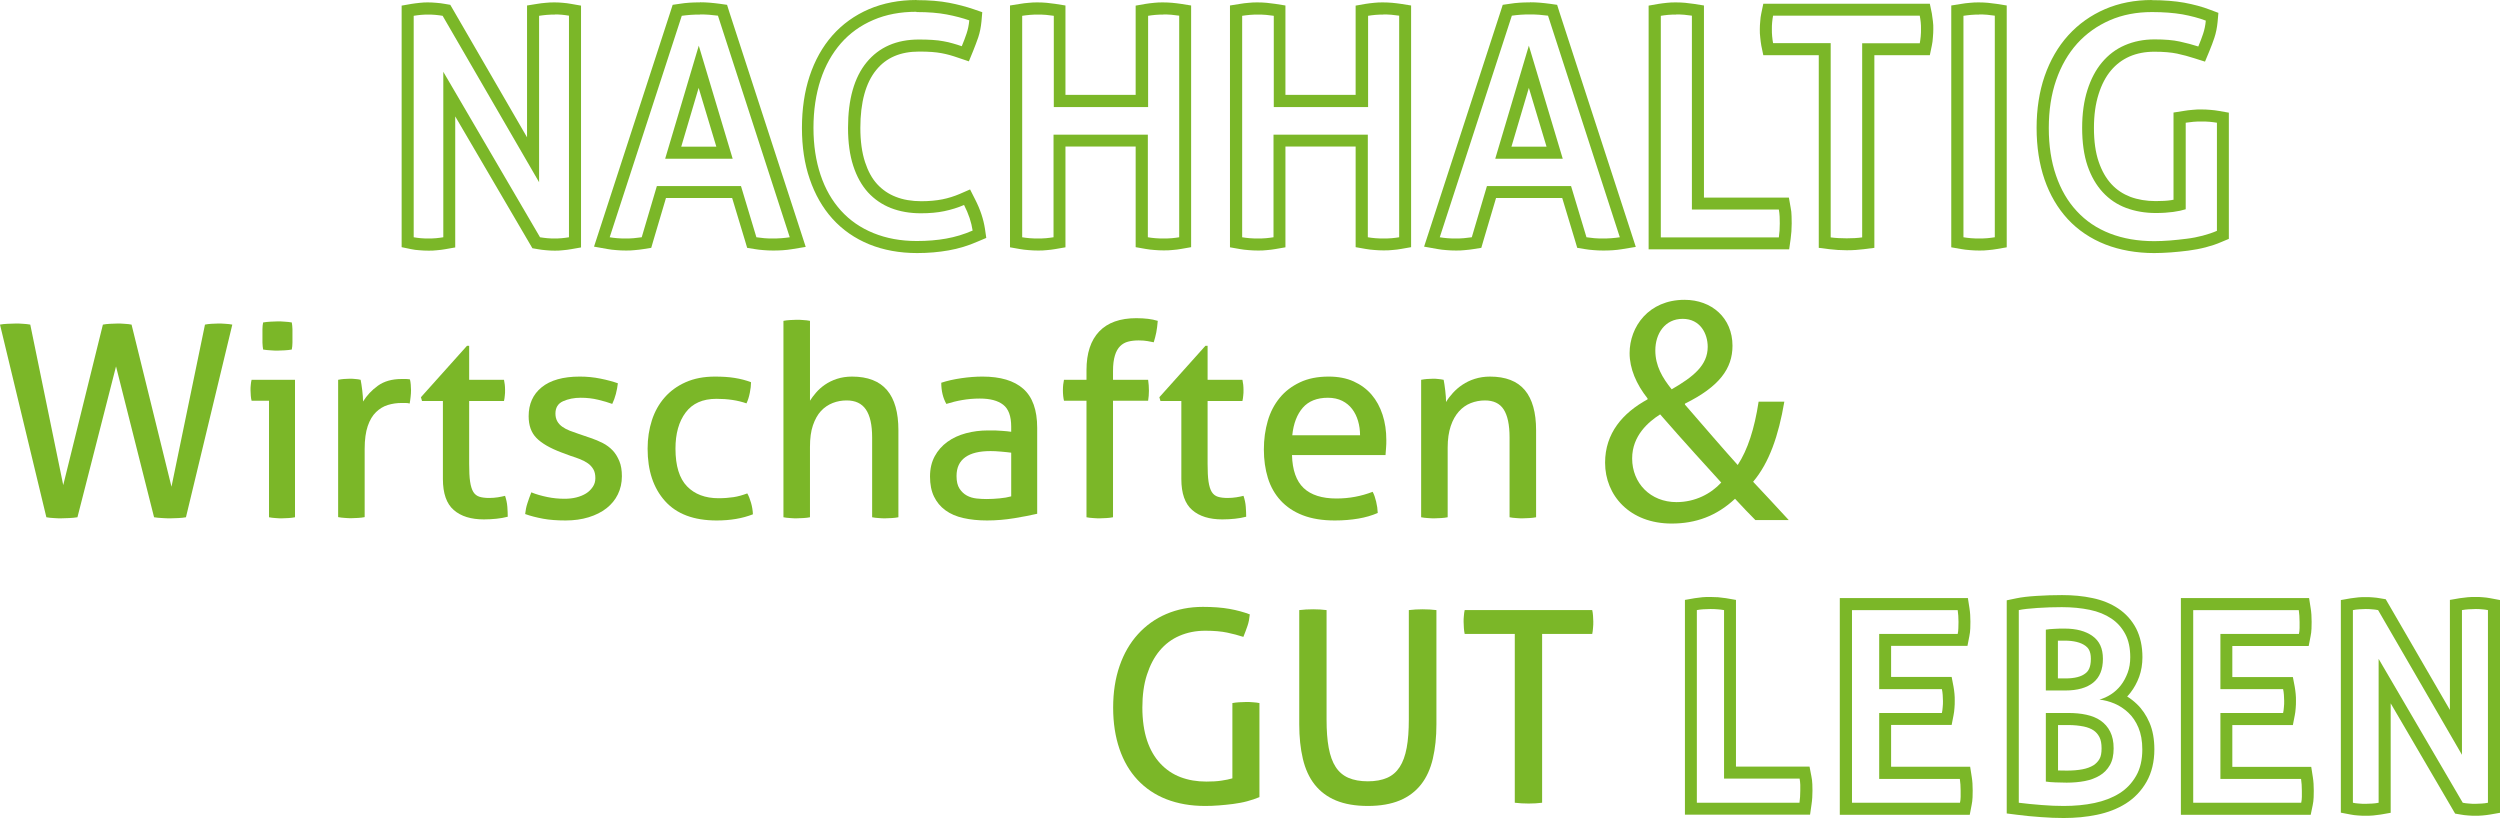 <?xml version="1.0" encoding="UTF-8"?><svg id="Ebene_1" xmlns="http://www.w3.org/2000/svg" viewBox="0 0 186.61 61.06"><defs><style>.cls-1{fill:#7bb728;}</style></defs><path class="cls-1" d="M0,24.23c.15-.03.33-.05.55-.06.22-.01.42-.02.61-.02s.38,0,.57.02c.19.01.37.03.53.06l2.46,11.98,2.96-11.98c.16-.03.34-.05.53-.06s.38-.02.55-.02c.16,0,.34,0,.54.02.2.01.37.03.52.06l2.98,12.1,2.5-12.1c.15-.03.3-.05.47-.06.17-.01.33-.02.49-.02.19,0,.38,0,.57.02.19.01.36.03.51.06l-3.46,14.38c-.16.03-.35.05-.56.06-.21.01-.41.02-.58.02-.19,0-.39,0-.62-.02-.23-.01-.43-.03-.62-.06l-2.84-11.26-2.88,11.26c-.19.03-.39.05-.61.06-.22.01-.42.02-.61.02-.16,0-.34,0-.55-.02-.21-.01-.39-.03-.55-.06L0,24.23Z"/><path class="cls-1" d="M20.08,29.91h-1.3c-.03-.11-.05-.23-.06-.37-.01-.14-.02-.28-.02-.41s0-.27.02-.41c.01-.14.03-.26.06-.37h3.24v10.26c-.15.03-.31.05-.49.06-.18.01-.34.02-.49.02-.13,0-.29,0-.47-.02-.18-.01-.34-.03-.49-.06v-8.7ZM19.64,26.09c-.03-.16-.04-.33-.05-.52,0-.19,0-.35,0-.5s0-.31,0-.5c0-.19.02-.35.05-.5.17-.03.36-.05.56-.06.2-.01.37-.02.52-.02s.32,0,.52.02c.2.01.38.03.54.06.03.15.04.31.05.5,0,.19,0,.35,0,.5s0,.31,0,.5c0,.19-.02.36-.05.52-.16.03-.34.05-.53.06-.19.01-.36.02-.51.02-.16,0-.34,0-.54-.02-.2-.01-.39-.03-.56-.06Z"/><path class="cls-1" d="M25.24,28.35c.15-.03.29-.05.42-.06s.27-.02.42-.02.29,0,.44.02c.15.01.28.03.4.06.04.2.08.46.12.79.04.33.06.6.06.83.28-.45.65-.85,1.11-1.18s1.05-.5,1.77-.5c.11,0,.22,0,.33,0,.11,0,.21.02.29.03.03.12.05.25.06.38.01.13.02.27.02.42,0,.16-.01.33-.03.5-.02.17-.04.34-.07.5-.11-.03-.22-.04-.33-.04h-.27c-.36,0-.7.05-1.03.15-.33.1-.62.28-.88.53-.26.25-.47.6-.62,1.04-.15.44-.23,1.01-.23,1.7v5.1c-.15.03-.31.05-.49.06-.18.01-.34.02-.49.02s-.31,0-.49-.02c-.18-.01-.35-.03-.51-.06v-10.26Z"/><path class="cls-1" d="M33.06,29.93h-1.56l-.08-.28,3.44-3.84h.16v2.54h2.6c.05.23.08.48.08.76,0,.15,0,.29-.02.42-.01.13-.03.27-.06.4h-2.6v4.68c0,.56.02,1.01.07,1.34.05.33.13.59.24.77.11.18.27.3.46.36.19.06.44.09.73.09.23,0,.44-.02.64-.05.2-.03.38-.07.54-.11.09.27.15.54.17.82.02.28.03.53.03.74-.27.07-.55.12-.84.15-.29.03-.61.05-.94.05-.96,0-1.71-.23-2.25-.7-.54-.47-.81-1.24-.81-2.32v-5.82Z"/><path class="cls-1" d="M39.66,36.75c.36.15.76.26,1.19.35.43.09.86.13,1.29.13.31,0,.6-.03.88-.1.28-.07.52-.17.73-.3.21-.13.37-.3.5-.49.13-.19.19-.41.19-.65,0-.27-.05-.49-.15-.66-.1-.17-.23-.32-.4-.44-.17-.12-.36-.22-.58-.31-.22-.09-.46-.17-.71-.25l-.7-.26c-.85-.32-1.47-.68-1.86-1.08s-.58-.94-.58-1.62c0-.91.32-1.63.97-2.16.65-.53,1.6-.8,2.85-.8.52,0,1.03.05,1.53.15s.94.22,1.31.35c-.03.27-.08.53-.15.8-.07.27-.16.51-.27.74-.29-.11-.64-.21-1.05-.31-.41-.1-.84-.15-1.31-.15-.49,0-.93.09-1.31.26-.38.17-.57.48-.57.92,0,.23.05.42.14.58.09.16.22.3.38.41.16.11.34.21.55.29.21.08.43.16.67.24l.88.3c.32.11.62.23.91.38.29.15.53.33.74.55.21.22.37.49.5.8.13.31.19.69.19,1.13,0,.49-.1.94-.3,1.35-.2.41-.48.75-.85,1.04s-.81.51-1.33.67-1.09.24-1.72.24-1.2-.04-1.68-.13-.93-.2-1.34-.35c.03-.27.08-.54.17-.81s.18-.54.29-.81Z"/><path class="cls-1" d="M55.78,36.83c.11.19.2.42.28.7.08.28.13.57.14.86-.79.31-1.69.46-2.7.46-1.71,0-2.99-.48-3.86-1.45s-1.3-2.27-1.3-3.91c0-.76.11-1.47.32-2.12.21-.65.53-1.22.95-1.7s.94-.86,1.57-1.14c.63-.28,1.35-.42,2.18-.42.56,0,1.05.03,1.48.1s.83.17,1.22.32c0,.23-.03.49-.09.79s-.14.56-.25.79c-.65-.23-1.4-.34-2.24-.34-1.03,0-1.79.34-2.3,1.02-.51.68-.76,1.58-.76,2.7,0,1.28.29,2.22.86,2.81s1.36.89,2.36.89c.4,0,.77-.03,1.11-.08.34-.05.68-.15,1.03-.28Z"/><path class="cls-1" d="M58.48,23.95c.15-.03.31-.05.49-.06.18-.01.34-.02.49-.02s.31,0,.5.02c.19.01.35.03.5.06v5.96c.12-.19.27-.39.45-.6.18-.21.4-.41.66-.59.26-.18.56-.33.9-.44.34-.11.72-.17,1.13-.17,1.17,0,2.04.34,2.61,1.01.57.67.85,1.67.85,2.99v6.5c-.15.03-.31.05-.49.06-.18.01-.34.02-.49.02s-.31,0-.49-.02c-.18-.01-.34-.03-.49-.06v-5.96c0-.95-.16-1.64-.47-2.09-.31-.45-.79-.67-1.43-.67-.36,0-.71.06-1.04.19-.33.13-.63.33-.88.6-.25.27-.45.63-.6,1.07-.15.44-.22.97-.22,1.6v5.26c-.15.03-.31.05-.5.06-.19.01-.35.02-.5.02-.13,0-.29,0-.48-.02-.19-.01-.35-.03-.5-.06v-14.66Z"/><path class="cls-1" d="M75.48,31.85c0-.79-.2-1.33-.6-1.64s-.98-.46-1.74-.46c-.47,0-.9.04-1.31.11-.41.07-.8.17-1.19.29-.25-.44-.38-.97-.38-1.58.45-.15.95-.26,1.5-.34s1.07-.12,1.58-.12c1.33,0,2.35.3,3.04.91s1.04,1.58,1.04,2.91v6.42c-.47.11-1.03.22-1.7.33-.67.11-1.35.17-2.04.17-.65,0-1.24-.06-1.77-.18-.53-.12-.97-.31-1.34-.58-.37-.27-.65-.61-.85-1.02-.2-.41-.3-.91-.3-1.5s.12-1.08.35-1.51c.23-.43.55-.79.95-1.08.4-.29.86-.5,1.38-.64s1.07-.21,1.64-.21c.43,0,.78,0,1.05.03.27.02.5.04.69.07v-.38ZM75.48,33.79c-.2-.03-.45-.05-.76-.08s-.57-.04-.78-.04c-.83,0-1.46.15-1.89.46s-.65.77-.65,1.4c0,.4.07.71.22.94.15.23.33.4.55.52.22.12.46.19.73.22s.52.04.76.04c.31,0,.62-.02.95-.05.33-.03.62-.08.87-.15v-3.26Z"/><path class="cls-1" d="M81.1,29.91h-1.68c-.05-.21-.08-.47-.08-.78s.03-.55.08-.78h1.68v-.72c0-1.27.32-2.23.95-2.89.63-.66,1.56-.99,2.77-.99.33,0,.63.02.88.05.25.03.49.08.72.15-.03.33-.06.62-.11.86-.05.24-.11.49-.19.74-.13-.03-.29-.06-.47-.09-.18-.03-.4-.05-.65-.05-.29,0-.56.03-.79.09-.23.06-.43.17-.6.34s-.3.4-.39.7c-.09.3-.14.68-.14,1.15v.66h2.62c.04.27.06.54.06.82,0,.25-.02.5-.06.74h-2.62v8.7c-.15.03-.31.05-.49.06-.18.01-.34.02-.49.02s-.31,0-.5-.02c-.19-.01-.35-.03-.5-.06v-8.7Z"/><path class="cls-1" d="M88.18,29.93h-1.56l-.08-.28,3.44-3.84h.16v2.54h2.6c.05.23.08.48.08.76,0,.15,0,.29-.02.42-.01.13-.03.27-.06.4h-2.6v4.68c0,.56.02,1.01.07,1.34.05.33.13.59.24.77.11.18.27.3.46.36.19.06.44.09.73.09.23,0,.44-.02.64-.05.2-.03.38-.07.54-.11.09.27.15.54.17.82.02.28.03.53.03.74-.27.07-.55.12-.84.15-.29.03-.61.05-.94.05-.96,0-1.71-.23-2.25-.7-.54-.47-.81-1.24-.81-2.32v-5.82Z"/><path class="cls-1" d="M96.44,33.97c.03,1.12.32,1.94.87,2.46.55.52,1.37.78,2.45.78.95,0,1.85-.17,2.7-.5.11.2.19.44.26.73s.11.57.12.85c-.44.19-.92.33-1.45.42-.53.09-1.11.14-1.75.14-.93,0-1.73-.13-2.4-.39-.67-.26-1.22-.63-1.65-1.1-.43-.47-.75-1.03-.95-1.68-.2-.65-.3-1.36-.3-2.13s.1-1.47.29-2.13c.19-.66.49-1.23.89-1.72.4-.49.9-.87,1.51-1.16.61-.29,1.32-.43,2.15-.43.71,0,1.33.12,1.86.36.53.24.98.57,1.34.99s.63.92.82,1.5.28,1.21.28,1.89c0,.19,0,.38-.02.59-.01.21-.03.38-.04.53h-6.98ZM101.52,32.49c0-.37-.05-.73-.15-1.07-.1-.34-.25-.64-.44-.89-.19-.25-.44-.46-.74-.61-.3-.15-.66-.23-1.07-.23-.81,0-1.44.25-1.87.74-.43.49-.7,1.18-.79,2.06h5.06Z"/><path class="cls-1" d="M106.08,28.35c.15-.03.29-.05.43-.06.14-.01.28-.02.43-.02s.28,0,.41.02c.13.01.26.03.41.06.04.2.08.47.12.81.04.34.06.62.06.85.13-.23.3-.45.51-.68.21-.23.44-.43.71-.61.27-.18.57-.33.92-.44.35-.11.73-.17,1.14-.17,1.17,0,2.04.34,2.6,1.01.56.67.84,1.67.84,2.99v6.5c-.15.03-.31.05-.5.06-.19.01-.35.02-.5.02s-.31,0-.49-.02c-.18-.01-.34-.03-.49-.06v-5.96c0-.95-.15-1.64-.44-2.09-.29-.45-.76-.67-1.4-.67-.37,0-.73.07-1.06.2-.33.13-.63.34-.88.62-.25.28-.46.64-.61,1.09-.15.45-.23.98-.23,1.61v5.2c-.15.03-.31.05-.49.06-.18.01-.34.02-.49.02s-.31,0-.5-.02c-.19-.01-.35-.03-.5-.06v-10.26Z"/><path class="cls-1" d="M41.41,1.08c.17,0,.34,0,.53.02.18.02.36.04.53.07v16.54c-.17.03-.35.05-.54.07-.19.02-.37.02-.54.02s-.35,0-.54-.02c-.19-.02-.37-.04-.54-.07l-7.22-12.35v12.35c-.17.03-.35.05-.54.07-.19.02-.38.02-.56.02-.2,0-.4,0-.59-.02-.19-.02-.36-.04-.52-.07V1.18c.17-.03.35-.05.54-.07.19-.02.37-.02.54-.02s.35,0,.54.02c.19.02.37.04.54.07l7.2,12.42V1.18c.18-.03.38-.05.58-.07.2-.02.4-.02.6-.02M41.41.18c-.22,0-.44,0-.67.03-.23.02-.44.04-.65.08l-.75.12v9.84L33.82.72l-.21-.36-.41-.07c-.2-.04-.4-.06-.63-.08-.22-.02-.42-.03-.61-.03s-.39,0-.61.03c-.22.02-.43.05-.63.08l-.74.13v18.03l.72.15c.19.04.4.07.62.08.21.02.43.03.66.03.21,0,.42,0,.63-.03.22-.02.43-.04.63-.08l.74-.13v-9.78l5.55,9.48.21.36.41.07c.2.04.41.06.63.08.22.02.42.03.61.03s.39,0,.61-.03c.22-.02.43-.04.63-.08l.74-.13V.42l-.74-.13c-.2-.04-.4-.06-.61-.08-.21-.02-.41-.03-.6-.03h0Z"/><path class="cls-1" d="M52.25,1.08c.21,0,.44,0,.67.02.23.02.45.04.67.07l5.36,16.54c-.18.03-.39.05-.62.07-.23.02-.45.02-.67.02-.2,0-.4,0-.61-.02-.21-.02-.4-.04-.59-.07l-1.15-3.82h-6.28l-1.13,3.82c-.2.03-.4.05-.6.07-.2.02-.4.02-.6.02-.21,0-.43,0-.63-.02-.21-.02-.4-.04-.56-.07L50.89,1.18c.2-.03.41-.05.64-.07.23-.02.47-.02.71-.02M49.65,11.85h5.04l-2.53-8.44-2.51,8.44M52.25.18c-.27,0-.52,0-.77.02-.26.02-.5.04-.72.08l-.55.08-.17.53-5.38,16.54-.32.98,1.01.18c.2.04.42.06.66.08.23.02.46.03.7.03.22,0,.44,0,.67-.03.22-.02.44-.04.67-.08l.56-.09.16-.55.94-3.17h4.94l.96,3.18.16.54.55.09c.21.04.43.06.67.08.23.02.45.03.68.03.23,0,.48,0,.73-.02.26-.02.5-.04.71-.08l1.03-.17-.32-.99L54.44.9l-.17-.54-.56-.08c-.24-.03-.48-.06-.73-.08-.25-.02-.49-.03-.73-.03h0ZM50.85,10.95l1.3-4.39,1.32,4.39h-2.62Z"/><path class="cls-1" d="M68.42.9c.87,0,1.62.06,2.25.18.63.12,1.19.27,1.68.44-.03.35-.1.68-.2.98-.1.3-.22.62-.36.95-.23-.08-.45-.15-.67-.21-.21-.06-.44-.12-.69-.16-.25-.05-.52-.08-.82-.1-.3-.02-.64-.03-1.02-.03-1.67,0-2.97.57-3.9,1.7-.93,1.13-1.39,2.77-1.39,4.9,0,1.09.13,2.03.39,2.83.26.8.63,1.46,1.1,1.98.48.52,1.05.91,1.71,1.17.67.26,1.41.39,2.24.39.64,0,1.23-.05,1.75-.16.52-.11,1.01-.26,1.47-.46.34.66.55,1.3.64,1.91-.64.28-1.3.48-1.98.6-.67.12-1.4.18-2.19.18-1.2,0-2.27-.2-3.23-.59-.96-.39-1.77-.95-2.43-1.68-.66-.73-1.17-1.61-1.52-2.66-.35-1.04-.53-2.22-.53-3.52s.18-2.51.53-3.58c.35-1.07.86-1.97,1.52-2.73.66-.75,1.46-1.33,2.42-1.74.95-.41,2.02-.61,3.2-.61M68.42,0c-1.3,0-2.49.23-3.55.68-1.07.46-1.99,1.12-2.74,1.97-.74.84-1.31,1.86-1.7,3.04-.38,1.15-.57,2.45-.57,3.86s.19,2.68.58,3.81c.39,1.15.96,2.15,1.7,2.97.75.83,1.67,1.47,2.75,1.91,1.06.43,2.26.65,3.57.65.83,0,1.62-.07,2.35-.2.74-.13,1.47-.35,2.17-.66l.64-.27-.1-.69c-.11-.71-.35-1.44-.73-2.18l-.38-.75-.78.34c-.4.17-.84.31-1.29.4-.46.09-.99.14-1.57.14-.71,0-1.36-.11-1.91-.33-.54-.21-.99-.52-1.38-.94-.39-.42-.69-.98-.91-1.65-.23-.7-.35-1.56-.35-2.55,0-1.91.4-3.37,1.19-4.33.75-.92,1.8-1.37,3.2-1.37.36,0,.68.01.95.03.26.02.51.05.72.09.22.04.42.09.61.14.2.06.41.12.63.2l.8.27.32-.78c.14-.35.27-.69.38-1.01.12-.36.2-.76.24-1.18l.06-.7-.67-.23c-.53-.18-1.13-.34-1.8-.47-.68-.13-1.5-.2-2.43-.2h0Z"/><path class="cls-1" d="M86.82,1.08c.2,0,.4,0,.61.02.21.02.4.04.59.07v16.54c-.17.03-.35.05-.55.07-.2.02-.41.02-.62.02-.2,0-.4,0-.61-.02-.21-.02-.4-.04-.56-.07v-7.66h-7.04v7.66c-.18.03-.37.05-.56.07-.19.02-.4.02-.61.02-.2,0-.4,0-.61-.02-.21-.02-.4-.04-.56-.07V1.18c.18-.03.38-.05.58-.07.2-.02.4-.02.6-.02s.4,0,.6.02c.2.02.39.04.58.07v6.81h7.04V1.18c.17-.03.35-.05.55-.07.2-.02.4-.02.6-.02M86.82.18c-.22,0-.44,0-.67.03-.23.02-.45.05-.64.08l-.74.13v6.66h-5.24V.41l-.75-.12c-.21-.03-.43-.06-.65-.08-.22-.02-.45-.03-.67-.03s-.44,0-.67.03c-.23.02-.44.04-.65.08l-.75.12v18.05l.74.13c.2.04.42.06.66.08.23.02.45.03.67.03.24,0,.47,0,.68-.03.22-.02.43-.04.64-.08l.75-.13v-7.52h5.24v7.51l.74.13c.2.04.42.06.66.08.23.02.45.03.67.03.24,0,.47,0,.69-.03.23-.02.45-.04.64-.08l.74-.13V.41l-.75-.12c-.21-.03-.43-.06-.66-.08-.23-.02-.46-.03-.68-.03h0Z"/><path class="cls-1" d="M103.24,1.08c.2,0,.4,0,.61.02.21.02.4.04.59.07v16.54c-.17.03-.35.05-.55.07-.2.02-.41.02-.62.02-.2,0-.4,0-.61-.02-.21-.02-.4-.04-.56-.07v-7.66h-7.04v7.66c-.18.03-.37.05-.56.07-.19.02-.4.02-.61.02-.2,0-.4,0-.61-.02-.21-.02-.4-.04-.56-.07V1.18c.18-.03.38-.05.58-.07.2-.02.4-.02.6-.02s.4,0,.6.02c.2.02.39.04.58.07v6.81h7.04V1.18c.17-.03.35-.05.55-.07.2-.02.4-.02.6-.02M103.24.18c-.22,0-.44,0-.67.03-.23.02-.45.05-.64.08l-.74.13v6.66h-5.24V.41l-.75-.12c-.21-.03-.43-.06-.65-.08-.22-.02-.45-.03-.67-.03s-.44,0-.67.03c-.23.02-.44.04-.65.08l-.75.12v18.05l.74.13c.2.04.42.06.66.08.23.02.45.03.67.03.24,0,.47,0,.68-.03.22-.02.43-.04.64-.08l.75-.13v-7.52h5.24v7.51l.74.13c.2.04.42.06.66.08.23.02.45.03.67.03.24,0,.47,0,.69-.03.23-.02.45-.04.64-.08l.74-.13V.41l-.75-.12c-.21-.03-.43-.06-.66-.08-.23-.02-.46-.03-.68-.03h0Z"/><path class="cls-1" d="M114.21,1.08c.21,0,.44,0,.67.02.23.02.45.04.67.07l5.36,16.54c-.18.03-.39.05-.62.07-.23.02-.45.02-.67.02-.2,0-.4,0-.61-.02-.21-.02-.4-.04-.59-.07l-1.15-3.82h-6.28l-1.13,3.82c-.2.03-.4.05-.6.07-.2.02-.4.02-.6.02-.21,0-.43,0-.63-.02-.21-.02-.4-.04-.56-.07l5.38-16.54c.2-.03.41-.05.64-.07.23-.02.47-.02.71-.02M111.61,11.85h5.04l-2.53-8.44-2.51,8.44M114.21.18c-.27,0-.52,0-.77.02-.26.02-.5.04-.72.08l-.55.08-.17.53-5.38,16.54-.32.98,1.01.18c.2.04.42.06.66.08.23.02.46.03.7.03.22,0,.44,0,.67-.03.22-.02.44-.04.67-.08l.56-.09.16-.55.94-3.17h4.94l.96,3.18.16.54.55.09c.21.04.43.06.67.08.23.02.45.03.68.03.23,0,.48,0,.73-.02.26-.02.5-.04.71-.08l1.03-.17-.32-.99L116.4.9l-.17-.54-.56-.08c-.24-.03-.48-.06-.73-.08-.25-.02-.49-.03-.73-.03h0ZM112.82,10.95l1.3-4.39,1.32,4.39h-2.62Z"/><path class="cls-1" d="M125.11,1.08c.2,0,.4,0,.6.02.2.02.39.04.58.07v14.47h6.49c.03.17.05.34.06.53,0,.18.01.35.01.51,0,.37-.02.71-.07,1.04h-8.81V1.18c.17-.03.35-.05.54-.07.19-.02.39-.02.61-.02M125.11.18c-.24,0-.47,0-.68.03-.22.02-.43.05-.63.08l-.74.13v18.19h10.49l.11-.77c.05-.36.08-.75.08-1.16,0-.16,0-.34-.01-.54,0-.23-.03-.45-.07-.65l-.13-.74h-6.34V.41l-.75-.12c-.21-.03-.43-.06-.65-.08-.22-.02-.45-.03-.67-.03h0Z"/><path class="cls-1" d="M143.3,1.18c.03.15.05.31.07.48.02.17.02.34.02.51s0,.35-.02.54c-.02.19-.04.36-.07.52h-4.3v14.49c-.35.05-.74.07-1.15.07s-.83-.02-1.2-.07V3.22h-4.3c-.03-.15-.05-.32-.07-.51-.02-.18-.02-.36-.02-.53s0-.34.02-.52.04-.34.07-.49h10.95M144.04.28h-12.42l-.15.72c-.04.18-.07.39-.08.6-.02.2-.03.4-.03.59s0,.39.03.6c.02.22.05.43.08.61l.15.72h4.14v14.38l.79.1c.4.05.84.08,1.31.08s.88-.03,1.27-.08l.78-.1V4.12h4.14l.15-.72c.04-.19.07-.4.08-.62.02-.22.03-.42.03-.61s0-.39-.03-.59c-.02-.2-.05-.4-.08-.58l-.15-.72h0Z"/><path class="cls-1" d="M147.72,1.08c.2,0,.4,0,.6.02.2.02.39.04.58.07v16.54c-.18.03-.37.05-.56.07-.19.02-.4.02-.61.02-.2,0-.4,0-.61-.02-.21-.02-.4-.04-.56-.07V1.18c.18-.03.38-.05.58-.07.2-.02.4-.02.6-.02M147.72.18c-.22,0-.44,0-.67.03-.23.02-.44.04-.65.08l-.75.12v18.05l.74.13c.2.04.42.06.66.08.23.02.45.03.67.03.24,0,.47,0,.68-.03.22-.02.43-.04.64-.08l.75-.13V.41l-.75-.12c-.21-.03-.43-.06-.65-.08-.22-.02-.45-.03-.67-.03h0Z"/><path class="cls-1" d="M160.62.9c.87,0,1.63.06,2.28.17.64.12,1.23.27,1.75.47-.03.35-.1.68-.2.98-.1.3-.22.62-.36.95-.43-.14-.89-.26-1.39-.37-.5-.11-1.12-.16-1.88-.16-.81,0-1.55.15-2.22.44-.67.29-1.23.72-1.7,1.28-.47.56-.83,1.25-1.09,2.07-.26.82-.39,1.76-.39,2.82s.13,2.03.4,2.82c.27.79.65,1.45,1.14,1.98.49.53,1.07.92,1.74,1.17.67.25,1.41.38,2.22.38.49,0,.92-.03,1.29-.08.37-.05.68-.12.94-.2v-6.46c.19-.03.38-.05.58-.07.2-.02.4-.02.6-.02s.4,0,.6.02c.2.02.38.04.55.07v8.07c-.32.14-.68.26-1.06.36-.38.1-.78.18-1.2.23s-.83.1-1.24.13c-.41.03-.8.05-1.17.05-1.23,0-2.33-.19-3.31-.57-.98-.38-1.81-.94-2.48-1.67-.68-.73-1.19-1.61-1.55-2.66-.36-1.04-.54-2.22-.54-3.54s.18-2.51.55-3.58c.37-1.07.89-1.97,1.57-2.73.68-.75,1.5-1.33,2.44-1.74.94-.41,1.99-.61,3.14-.61M160.62,0c-1.27,0-2.44.23-3.49.68-1.06.46-1.98,1.11-2.75,1.96-.76.84-1.35,1.86-1.76,3.04-.4,1.16-.6,2.46-.6,3.87s.2,2.7.59,3.84c.4,1.16.99,2.16,1.74,2.97.76.82,1.71,1.46,2.81,1.89,1.08.42,2.31.64,3.64.64.39,0,.81-.02,1.24-.05.43-.03.87-.08,1.29-.13.45-.06.89-.14,1.31-.25.42-.11.82-.24,1.18-.4l.55-.23v-9.42l-.74-.13c-.2-.04-.41-.06-.64-.08-.22-.02-.45-.03-.67-.03s-.44,0-.67.03c-.23.02-.44.04-.65.08l-.76.12v6.51c-.06,0-.11.02-.17.03-.32.05-.71.07-1.16.07-.7,0-1.34-.11-1.9-.32-.54-.21-1-.51-1.4-.94-.4-.43-.72-.99-.95-1.66-.24-.69-.36-1.54-.36-2.53s.12-1.82.35-2.54c.22-.7.53-1.3.93-1.77.38-.45.83-.79,1.37-1.03.55-.24,1.17-.36,1.86-.36s1.25.05,1.69.14c.47.1.9.22,1.3.35l.79.25.32-.77c.15-.35.27-.69.38-1.01.12-.36.2-.76.24-1.18l.06-.68-.64-.24c-.57-.22-1.22-.39-1.91-.52-.69-.12-1.51-.19-2.44-.19h0Z"/><path class="cls-1" d="M131.02,38.81c-.46-.46-.89-.91-1.51-1.58-1.39,1.3-2.95,1.85-4.73,1.85-3.14,0-4.97-2.11-4.97-4.54,0-2.21,1.32-3.72,3.17-4.73v-.07c-.84-1.06-1.34-2.23-1.34-3.38,0-1.97,1.42-3.98,4.1-3.98,2.02,0,3.58,1.34,3.58,3.43,0,1.7-.98,3.05-3.55,4.32v.07c1.37,1.58,2.9,3.36,3.94,4.51.74-1.13,1.25-2.69,1.56-4.73h1.92c-.43,2.54-1.13,4.56-2.33,5.98.86.91,1.7,1.82,2.66,2.86h-2.5ZM128.48,36.02c-.96-1.06-2.76-3.02-4.56-5.09-.86.55-2.09,1.58-2.09,3.29,0,1.85,1.37,3.26,3.31,3.26,1.39,0,2.57-.62,3.34-1.46ZM123.56,26.16c0,1.15.53,2.04,1.22,2.9,1.63-.94,2.69-1.8,2.69-3.17,0-.98-.55-2.09-1.87-2.09s-2.04,1.1-2.04,2.35Z"/><path class="cls-1" d="M91.99,52.48c.16-.03.33-.05.5-.06.17-.01.35-.02.52-.02s.35,0,.52.02c.17.01.33.03.48.06v7.02c-.28.12-.59.22-.92.31-.33.09-.68.15-1.04.2-.36.05-.72.08-1.08.11-.36.03-.7.04-1.02.04-1.07,0-2.03-.17-2.88-.5-.85-.33-1.57-.82-2.16-1.45s-1.04-1.4-1.35-2.31c-.31-.91-.47-1.93-.47-3.08s.16-2.18.48-3.11.78-1.72,1.37-2.37c.59-.65,1.3-1.16,2.12-1.51s1.73-.53,2.73-.53c.76,0,1.42.05,1.98.15.56.1,1.07.24,1.52.41-.03.31-.08.59-.17.85-.09.26-.19.54-.31.83-.37-.12-.78-.23-1.21-.32-.43-.09-.98-.14-1.63-.14-.71,0-1.35.13-1.93.38-.58.25-1.07.62-1.48,1.11-.41.49-.72,1.09-.95,1.8s-.34,1.53-.34,2.45.12,1.76.35,2.45c.23.69.56,1.26.99,1.72s.93.8,1.51,1.02c.58.22,1.22.33,1.93.33.43,0,.8-.02,1.12-.07.32-.05.59-.1.82-.17v-5.62Z"/><path class="cls-1" d="M96.98,45.54c.32-.04.67-.06,1.04-.06s.69.02,1,.06v8.16c0,.83.05,1.53.16,2.12.11.59.28,1.06.52,1.43.24.37.56.64.95.81s.88.26,1.45.26,1.05-.09,1.44-.26c.39-.17.7-.44.94-.81s.41-.84.52-1.43c.11-.59.16-1.29.16-2.12v-8.16c.33-.04.67-.06,1.02-.06.37,0,.72.02,1.04.06v8.52c0,.96-.09,1.82-.27,2.58-.18.76-.47,1.4-.88,1.92-.41.52-.94.92-1.59,1.19-.65.27-1.45.41-2.38.41s-1.73-.14-2.38-.41c-.65-.27-1.18-.67-1.59-1.19-.41-.52-.7-1.16-.88-1.92-.18-.76-.27-1.62-.27-2.58v-8.52Z"/><path class="cls-1" d="M113.07,47.32h-3.74c-.03-.13-.05-.28-.06-.44-.01-.16-.02-.31-.02-.46s0-.3.02-.45c.01-.15.03-.3.06-.43h9.52c.03.13.05.27.06.42.01.15.02.29.02.44s0,.3-.02.47c-.01.17-.03.32-.06.45h-3.74v12.6c-.31.04-.64.06-1,.06s-.72-.02-1.04-.06v-12.6Z"/><path class="cls-1" d="M127.67,45.46c.17,0,.35,0,.52.02.17.01.34.03.5.06v12.58h5.64c.03.15.04.3.05.46,0,.16,0,.31,0,.44,0,.32-.02.62-.06.9h-7.66v-14.38c.15-.03.3-.05.47-.06.17-.01.34-.02.53-.02M127.67,44.56c-.21,0-.41,0-.6.02-.2.02-.38.04-.56.07l-.74.13v16.03h9.34l.11-.77c.05-.32.07-.67.07-1.03,0-.14,0-.3-.01-.47-.01-.22-.03-.41-.07-.59l-.14-.73h-5.49v-12.44l-.75-.13c-.19-.03-.38-.05-.58-.07-.2-.01-.39-.02-.59-.02h0Z"/><path class="cls-1" d="M146.13,45.54c.04.27.06.56.06.88,0,.15,0,.3-.01.46,0,.16-.02.31-.05.44h-5.86v4.12h4.68c.03.13.05.28.06.43s.02.3.02.45,0,.3-.02.46c-.01.16-.03.31-.06.44h-4.68v4.92h6.02c.04.27.06.56.06.88,0,.15,0,.3,0,.46s-.02.31-.05.44h-8.06v-14.38h7.9M146.91,44.64h-9.58v16.18h9.7l.14-.73c.04-.18.06-.37.07-.58,0-.17.01-.34.01-.5,0-.37-.02-.71-.07-1.01l-.12-.77h-5.9v-3.12h4.52l.14-.72c.03-.16.06-.34.07-.54.02-.19.02-.36.02-.54s0-.35-.02-.53c-.02-.19-.04-.36-.07-.52l-.14-.73h-4.52v-2.32h5.7l.14-.72c.04-.18.06-.37.07-.58,0-.17.01-.34.01-.5,0-.36-.02-.7-.07-1.01l-.12-.77h0Z"/><path class="cls-1" d="M153.91,45.32c.76,0,1.45.07,2.08.2.63.13,1.16.35,1.61.65.45.3.79.69,1.04,1.16.25.47.37,1.05.37,1.73,0,.41-.06.8-.19,1.15-.13.35-.3.67-.51.94-.21.27-.46.5-.74.68-.28.18-.57.31-.86.39.37.04.75.14,1.13.3.38.16.72.39,1.03.68.31.29.56.66.75,1.11.19.45.29.99.29,1.63,0,.77-.15,1.43-.46,1.97-.31.54-.72.98-1.25,1.31-.53.33-1.15.57-1.86.72-.71.15-1.48.22-2.29.22-.51,0-1.06-.02-1.66-.07-.6-.05-1.17-.1-1.7-.17v-14.38c.33-.07.8-.12,1.4-.16.6-.04,1.21-.06,1.82-.06M152.71,51.54h1.46c.91,0,1.6-.2,2.08-.59.48-.39.72-.98.72-1.77s-.26-1.33-.77-1.7c-.51-.37-1.21-.56-2.09-.56-.27,0-.52,0-.77.02-.25.01-.46.03-.63.06v4.54M154.27,58.42c.48,0,.93-.04,1.35-.12.42-.08.79-.22,1.11-.41.32-.19.57-.45.76-.78.19-.33.28-.74.28-1.25s-.09-.91-.26-1.25c-.17-.34-.41-.61-.71-.82-.3-.21-.66-.35-1.07-.44s-.86-.13-1.34-.13h-1.68v5.12c.19.03.42.05.71.06.29.01.57.02.85.02M153.91,44.42c-.63,0-1.26.02-1.88.06-.65.04-1.14.1-1.52.18l-.72.15v15.91l.79.1c.54.07,1.13.13,1.74.17.62.05,1.2.07,1.73.07.87,0,1.7-.08,2.47-.24.82-.17,1.54-.45,2.16-.84.65-.41,1.17-.96,1.55-1.63.38-.67.58-1.49.58-2.41,0-.76-.12-1.43-.36-1.99-.24-.56-.56-1.03-.95-1.4-.22-.21-.46-.4-.72-.56.09-.09.17-.19.25-.29.27-.35.49-.75.65-1.19.16-.45.24-.94.24-1.45,0-.82-.16-1.54-.47-2.15-.32-.61-.77-1.11-1.34-1.49-.54-.36-1.19-.63-1.93-.78-.69-.15-1.45-.22-2.27-.22h0ZM153.61,47.82c.16,0,.33,0,.5,0,.68,0,1.21.13,1.56.39.19.14.4.37.4.97,0,.68-.22.94-.39,1.07-.31.26-.82.39-1.51.39h-.56v-2.81h0ZM153.61,54.12h.78c.42,0,.8.04,1.15.11.29.06.55.16.75.3.17.12.31.28.42.49.11.21.16.49.16.84s-.05.62-.16.8c-.11.19-.26.34-.44.46-.23.14-.5.24-.81.3-.36.07-.76.1-1.18.1-.22,0-.44,0-.66-.01v-3.39h0Z"/><path class="cls-1" d="M171.59,45.54c.04.27.06.56.06.88,0,.15,0,.3,0,.46,0,.16-.02.31-.05.44h-5.86v4.12h4.68c.03.13.05.28.06.43.01.15.02.3.02.45s0,.3-.02.46c-.01.16-.03.31-.06.44h-4.68v4.92h6.02c.04.27.06.56.06.88,0,.15,0,.3,0,.46,0,.16-.02.31-.05.44h-8.06v-14.38h7.9M172.37,44.64h-9.58v16.18h9.69l.15-.72c.04-.18.06-.37.07-.58,0-.18.01-.34.01-.5,0-.36-.02-.7-.07-1.01l-.12-.77h-5.89v-3.12h4.52l.14-.72c.03-.16.06-.34.07-.54.02-.19.02-.37.02-.54s0-.35-.02-.52c-.02-.19-.04-.37-.07-.53l-.14-.73h-4.52v-2.32h5.7l.14-.72c.04-.18.06-.37.07-.58,0-.17.01-.34.01-.5,0-.37-.02-.71-.07-1.01l-.12-.77h0Z"/><path class="cls-1" d="M184.79,45.46c.15,0,.3,0,.46.02.16.01.31.03.46.06v14.38c-.15.03-.3.05-.47.06-.17.01-.32.02-.47.02s-.3,0-.47-.02c-.17-.01-.32-.03-.47-.06l-6.28-10.74v10.74c-.15.03-.3.05-.47.06-.17.01-.33.02-.49.02-.17,0-.34,0-.51-.02-.17-.01-.32-.03-.45-.06v-14.38c.15-.03.3-.05.47-.06.17-.01.32-.02.47-.02s.3,0,.47.02c.17.01.32.03.47.06l6.26,10.8v-10.8c.16-.03.33-.05.5-.06.17-.01.35-.02.52-.02M184.79,44.56c-.2,0-.39,0-.59.02-.2.02-.39.04-.58.07l-.75.13v8.21l-4.58-7.9-.21-.36-.41-.07c-.18-.03-.36-.06-.56-.07-.19-.02-.37-.02-.54-.02s-.35,0-.54.02c-.2.02-.38.04-.56.07l-.74.13v15.87l.73.14c.16.03.35.06.55.07.19.02.39.02.58.02.18,0,.37,0,.56-.02.2-.02.38-.04.56-.07l.74-.13v-8.17l4.6,7.87.21.36.41.07c.17.03.36.06.56.07.19.02.37.02.54.02s.35,0,.54-.02c.2-.02.39-.04.56-.07l.74-.13v-15.88l-.74-.14c-.17-.03-.36-.06-.55-.07-.18-.02-.36-.02-.53-.02h0Z"/></svg>